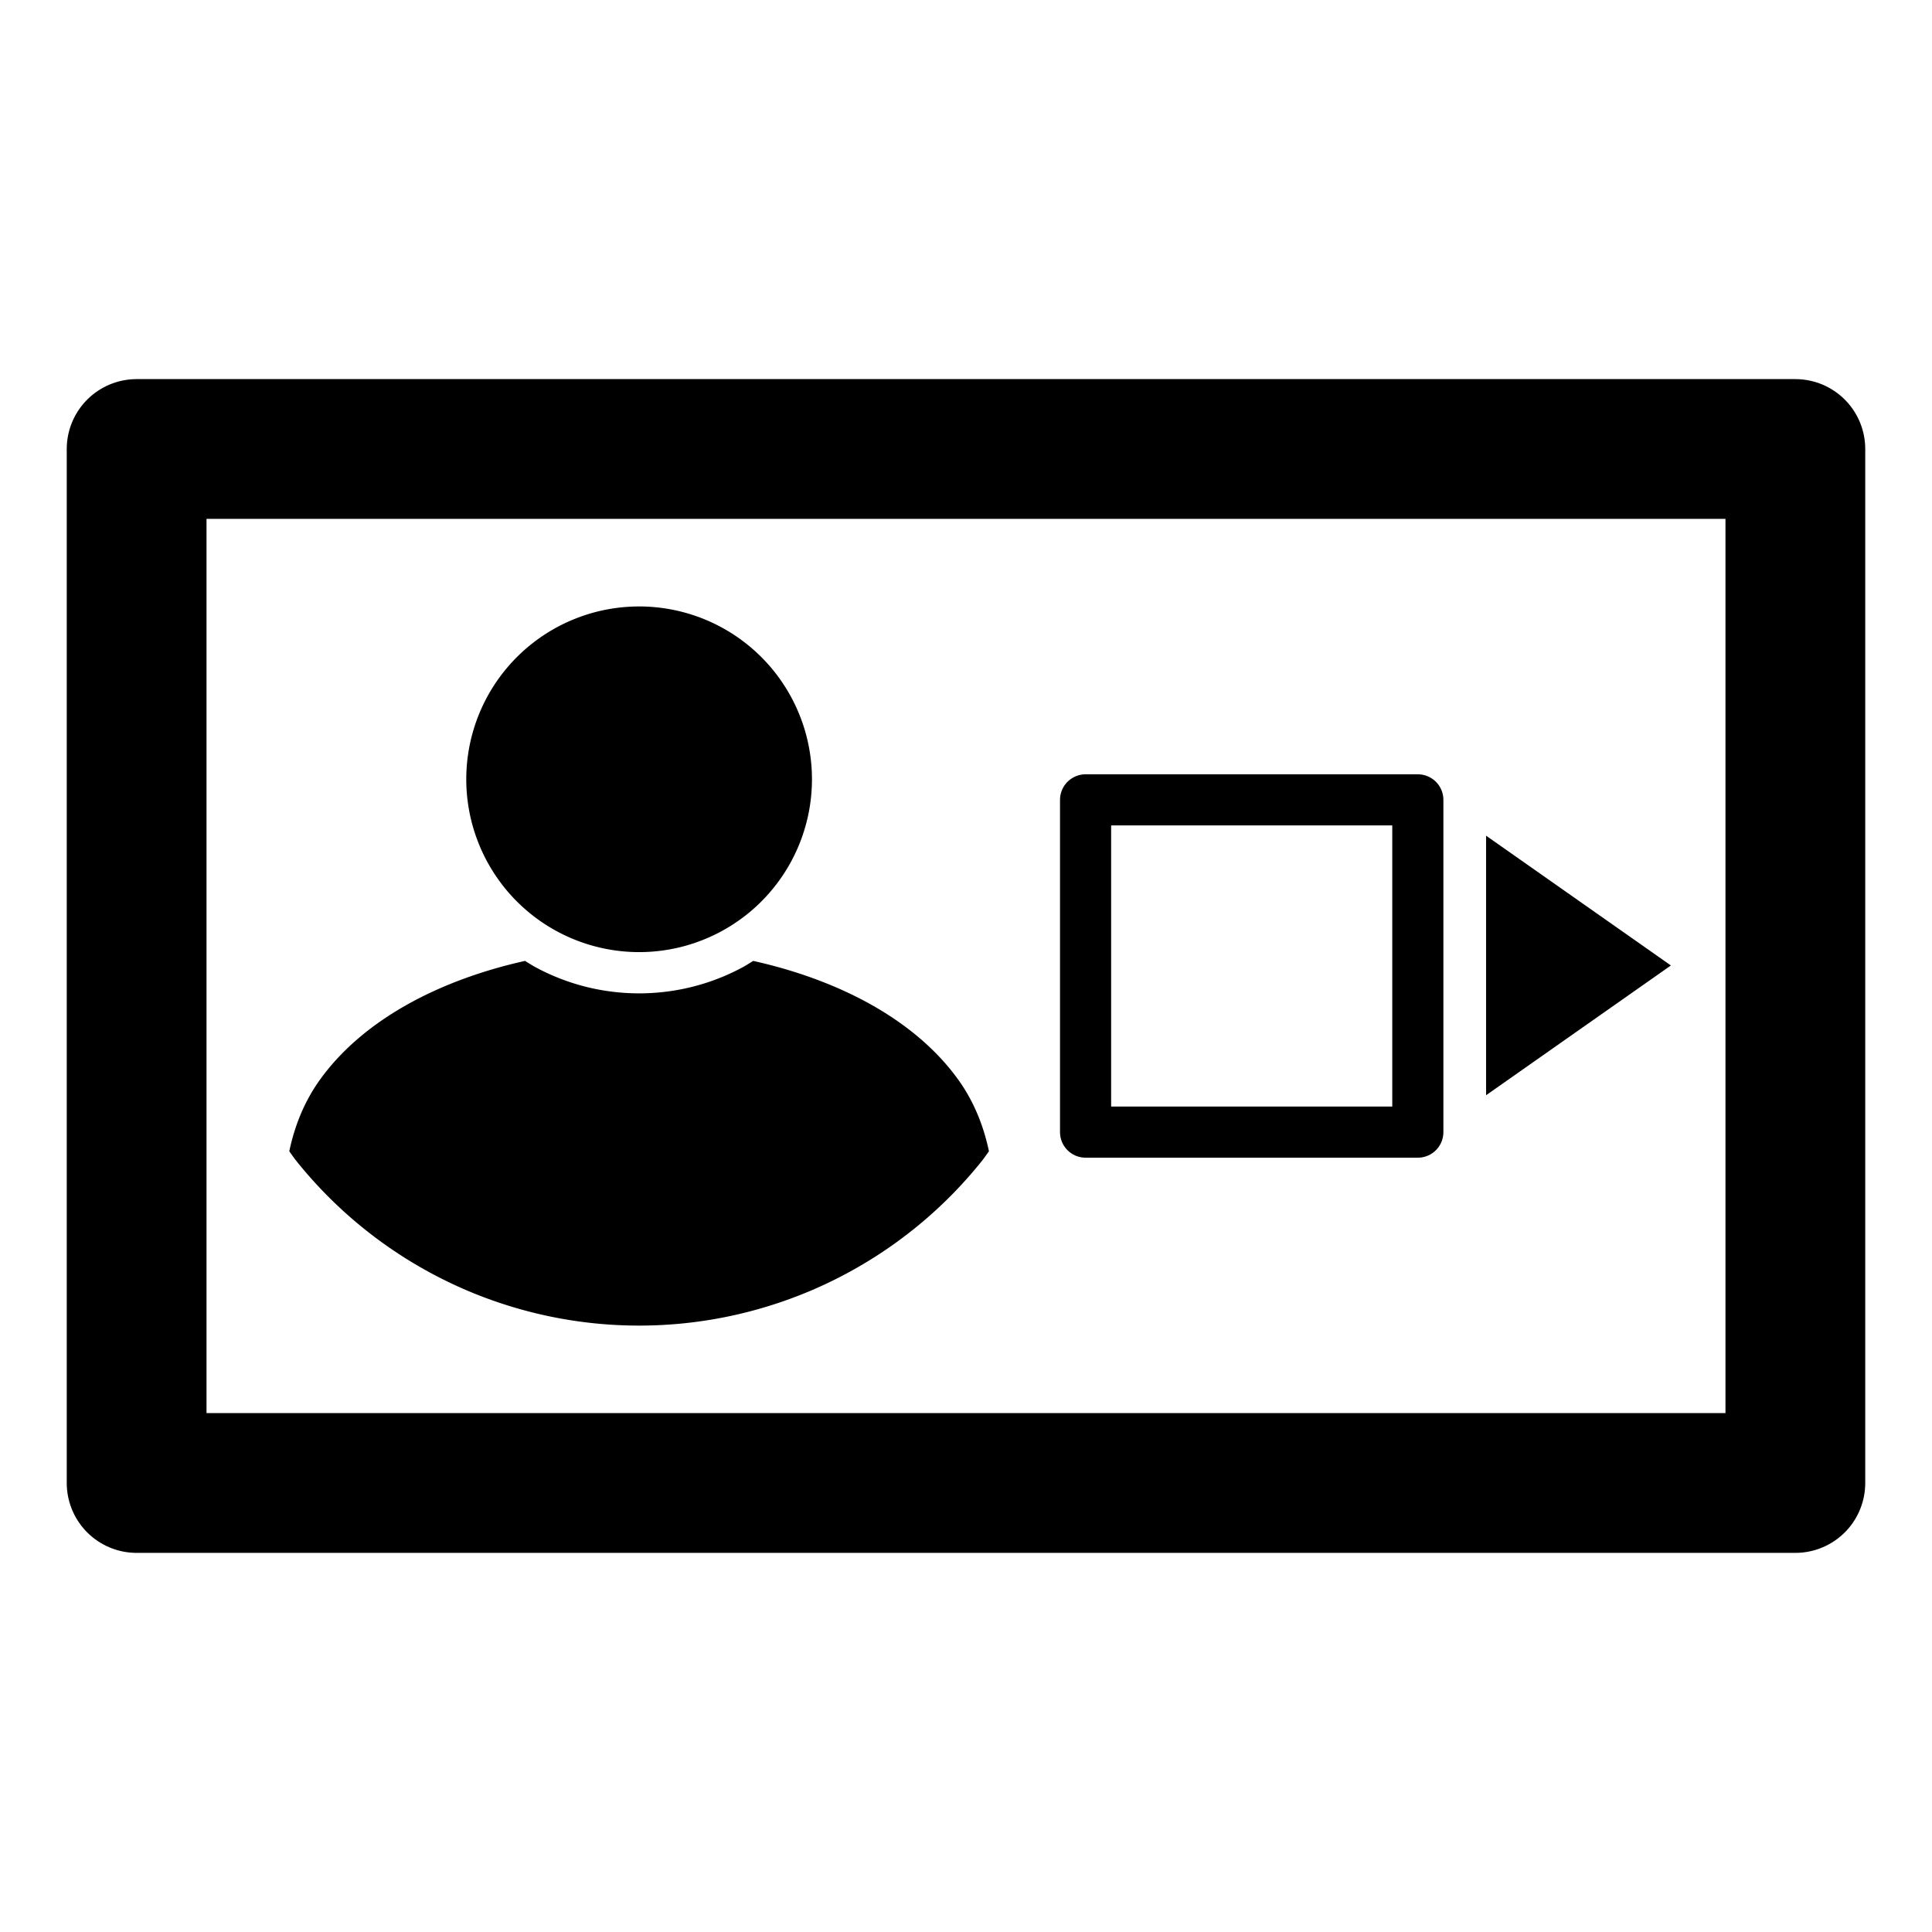 <?xml version="1.0" encoding="UTF-8" standalone="no"?>
<!-- Created with Inkscape (http://www.inkscape.org/) -->

<svg
   xmlns:dc="http://purl.org/dc/elements/1.1/"
   xmlns:cc="http://creativecommons.org/ns#"
   xmlns:rdf="http://www.w3.org/1999/02/22-rdf-syntax-ns#"
   xmlns:svg="http://www.w3.org/2000/svg"
   xmlns="http://www.w3.org/2000/svg"
   xmlns:sodipodi="http://sodipodi.sourceforge.net/DTD/sodipodi-0.dtd"
   xmlns:inkscape="http://www.inkscape.org/namespaces/inkscape"
   width="128mm"
   height="128mm"
   viewBox="0 0 128 128"
   version="1.1"
   id="svg8"
   inkscape:version="0.92.3 (2405546, 2018-03-11)"
   sodipodi:docname="smart_card.svg">
  <defs
     id="defs2" />
  <sodipodi:namedview
     id="base"
     pagecolor="#ffffff"
     bordercolor="#666666"
     borderopacity="1.0"
     inkscape:pageopacity="0.0"
     inkscape:pageshadow="2"
     inkscape:zoom="1.4142136"
     inkscape:cx="282.70354"
     inkscape:cy="243.41229"
     inkscape:document-units="mm"
     inkscape:current-layer="layer1"
     showgrid="false"
     inkscape:pagecheckerboard="true"
     inkscape:object-paths="true"
     inkscape:snap-intersection-paths="true"
     inkscape:window-width="1920"
     inkscape:window-height="1018"
     inkscape:window-x="0"
     inkscape:window-y="25"
     inkscape:window-maximized="1"
     inkscape:measure-start="0,0"
     inkscape:measure-end="0,0" />
  <g
     inkscape:label="Layer 1"
     inkscape:groupmode="layer"
     id="layer1"
     transform="translate(0,-169)">
    <rect
       style="opacity:1;fill:none;fill-opacity:1;stroke:#000000;stroke-width:9.26;stroke-linecap:square;stroke-linejoin:round;stroke-miterlimit:10;stroke-dasharray:none;stroke-opacity:1;paint-order:stroke fill markers"
       id="rect10"
       width="109.895"
       height="68.505"
       x="9.052"
       y="198.747" />
    <path
       style="display:none;opacity:1;fill:#000000;fill-opacity:1;stroke:none;stroke-width:19.3;stroke-linecap:square;stroke-linejoin:round;stroke-miterlimit:10;stroke-dasharray:none;stroke-opacity:1;paint-order:stroke fill markers"
       d="m 34.089,207.082 c -8.809,0.139 -15.858,7.013 -16.412,15.711 l 16.508,-0.042 z"
       id="path949"
       inkscape:connector-curvature="0" />
    <path
       style="display:none;opacity:1;fill:#000000;fill-opacity:1;stroke:none;stroke-width:12.456;stroke-linecap:square;stroke-linejoin:round;stroke-miterlimit:10;stroke-dasharray:none;stroke-opacity:1;paint-order:stroke fill markers"
       d="m 39.425,206.95 v 39.533 h 6.528 v -39.533 z"
       id="path947"
       inkscape:connector-curvature="0" />
    <path
       style="display:none;opacity:1;fill:#000000;fill-opacity:1;stroke:none;stroke-width:19.3;stroke-linecap:square;stroke-linejoin:round;stroke-miterlimit:10;stroke-dasharray:none;stroke-opacity:1;paint-order:stroke fill markers"
       d="m 51.562,207.046 0.117,15.718 16.516,9.4e-4 c -0.557,-8.773 -7.721,-15.693 -16.634,-15.719 z"
       id="path945"
       inkscape:connector-curvature="0" />
    <path
       style="display:none;opacity:1;fill:#000000;fill-opacity:1;stroke:none;stroke-width:19.3;stroke-linecap:square;stroke-linejoin:round;stroke-miterlimit:10;stroke-dasharray:none;stroke-opacity:1;paint-order:stroke fill markers"
       d="m 51.763,230.047 0.12,16.374 c 8.801,-0.229 15.815,-7.324 16.266,-16.253 z"
       id="path939"
       inkscape:connector-curvature="0" />
    <path
       style="display:none;opacity:1;fill:#000000;fill-opacity:1;stroke:none;stroke-width:19.3;stroke-linecap:square;stroke-linejoin:round;stroke-miterlimit:10;stroke-dasharray:none;stroke-opacity:1;paint-order:stroke fill markers"
       d="m 34.505,229.301 -16.919,0.024 c 0.259,8.796 8.085,15.733 16.84,16.145 z"
       id="path862"
       inkscape:connector-curvature="0" />
    <path
       style="display:none;opacity:1;fill:#000000;fill-opacity:1;stroke:none;stroke-width:14.716;stroke-linecap:square;stroke-linejoin:round;stroke-miterlimit:10;stroke-dasharray:none;stroke-opacity:1;paint-order:stroke fill markers"
       d="M 110.895,238.07 89.764,259.202 H 110.895 Z"
       id="path921"
       inkscape:connector-curvature="0" />
    <path
       style="display:inline;opacity:1;fill:#000000;fill-opacity:1;stroke-width:0.016"
       d="m 42.343,209.179 a 11.449,11.449 0 0 0 -0.81,0.029 11.449,11.449 0 0 0 -1.136,0.138 11.449,11.449 0 0 0 -1.117,0.25 11.449,11.449 0 0 0 -1.086,0.362 11.449,11.449 0 0 0 -1.045,0.467 11.449,11.449 0 0 0 -0.993,0.57 11.449,11.449 0 0 0 -0.931,0.666 11.449,11.449 0 0 0 -0.86,0.754 11.449,11.449 0 0 0 -0.78,0.838 11.449,11.449 0 0 0 -0.693,0.911 11.449,11.449 0 0 0 -0.598,0.976 11.449,11.449 0 0 0 -0.498,1.029 11.449,11.449 0 0 0 -0.392,1.076 11.449,11.449 0 0 0 -0.284,1.109 11.449,11.449 0 0 0 -0.171,1.131 11.449,11.449 0 0 0 -0.057,1.143 11.449,11.449 0 0 0 0.028,0.81 11.449,11.449 0 0 0 0.139,1.136 11.449,11.449 0 0 0 0.25,1.117 11.449,11.449 0 0 0 0.362,1.086 11.449,11.449 0 0 0 0.467,1.045 11.449,11.449 0 0 0 0.57,0.992 11.449,11.449 0 0 0 0.665,0.932 11.449,11.449 0 0 0 0.756,0.86 11.449,11.449 0 0 0 0.838,0.78 11.449,11.449 0 0 0 0.911,0.693 11.449,11.449 0 0 0 0.976,0.598 11.449,11.449 0 0 0 1.031,0.498 11.449,11.449 0 0 0 1.075,0.392 11.449,11.449 0 0 0 1.109,0.284 11.449,11.449 0 0 0 1.132,0.171 11.449,11.449 0 0 0 1.143,0.058 11.449,11.449 0 0 0 0.81,-0.029 11.449,11.449 0 0 0 1.136,-0.138 11.449,11.449 0 0 0 1.117,-0.25 11.449,11.449 0 0 0 1.086,-0.362 11.449,11.449 0 0 0 1.046,-0.467 11.449,11.449 0 0 0 0.992,-0.57 11.449,11.449 0 0 0 0.931,-0.665 11.449,11.449 0 0 0 0.86,-0.755 11.449,11.449 0 0 0 0.779,-0.838 11.449,11.449 0 0 0 0.693,-0.911 11.449,11.449 0 0 0 0.598,-0.975 11.449,11.449 0 0 0 0.498,-1.031 11.449,11.449 0 0 0 0.392,-1.076 11.449,11.449 0 0 0 0.284,-1.109 11.449,11.449 0 0 0 0.171,-1.131 11.449,11.449 0 0 0 0.057,-1.144 11.449,11.449 0 0 0 -0.028,-0.81 11.449,11.449 0 0 0 -0.139,-1.136 11.449,11.449 0 0 0 -0.25,-1.117 11.449,11.449 0 0 0 -0.362,-1.086 11.449,11.449 0 0 0 -0.467,-1.045 11.449,11.449 0 0 0 -0.57,-0.992 11.449,11.449 0 0 0 -0.665,-0.932 11.449,11.449 0 0 0 -0.756,-0.86 11.449,11.449 0 0 0 -0.838,-0.78 11.449,11.449 0 0 0 -0.911,-0.693 11.449,11.449 0 0 0 -0.976,-0.598 11.449,11.449 0 0 0 -1.03,-0.498 11.449,11.449 0 0 0 -1.076,-0.392 11.449,11.449 0 0 0 -1.109,-0.283 11.449,11.449 0 0 0 -1.132,-0.171 11.449,11.449 0 0 0 -1.143,-0.058 z m -7.556,23.483 c -1.429,0.317 -2.817,0.722 -4.139,1.212 -1.323,0.49 -2.58,1.065 -3.748,1.726 -1.168,0.661 -2.246,1.407 -3.21,2.237 -0.964,0.83 -1.814,1.745 -2.525,2.743 -0.494,0.694 -0.903,1.436 -1.234,2.221 -0.331,0.784 -0.583,1.61 -0.765,2.472 a 29.091,29.091 0 0 0 0.389,0.543 29.091,29.091 0 0 0 1.918,2.184 29.091,29.091 0 0 0 2.128,1.982 29.091,29.091 0 0 0 2.315,1.76 29.091,29.091 0 0 0 2.479,1.52 29.091,29.091 0 0 0 2.618,1.266 29.091,29.091 0 0 0 2.732,0.996 29.091,29.091 0 0 0 2.818,0.72 29.091,29.091 0 0 0 2.875,0.435 29.091,29.091 0 0 0 2.904,0.145 29.091,29.091 0 0 0 2.905,-0.145 29.091,29.091 0 0 0 2.875,-0.435 29.091,29.091 0 0 0 2.818,-0.72 29.091,29.091 0 0 0 2.732,-0.996 29.091,29.091 0 0 0 2.618,-1.266 29.091,29.091 0 0 0 2.479,-1.52 29.091,29.091 0 0 0 2.316,-1.76 29.091,29.091 0 0 0 2.128,-1.982 29.091,29.091 0 0 0 1.918,-2.184 29.091,29.091 0 0 0 0.389,-0.543 c -0.181,-0.862 -0.434,-1.688 -0.765,-2.472 -0.331,-0.784 -0.739,-1.527 -1.234,-2.221 -0.711,-0.998 -1.561,-1.913 -2.525,-2.743 -0.964,-0.83 -2.042,-1.577 -3.209,-2.237 -1.168,-0.661 -2.426,-1.236 -3.748,-1.726 -1.323,-0.49 -2.71,-0.894 -4.139,-1.212 a 14.465,14.465 0 0 1 -0.622,0.38 14.465,14.465 0 0 1 -1.301,0.63 14.465,14.465 0 0 1 -1.358,0.496 14.465,14.465 0 0 0 -0.001,0 14.465,14.465 0 0 1 -1.4,0.357 14.465,14.465 0 0 1 -1.43,0.215 14.465,14.465 0 0 1 -1.444,0.073 14.465,14.465 0 0 1 -1.444,-0.073 14.465,14.465 0 0 1 -1.43,-0.215 14.465,14.465 0 0 1 -1.4,-0.357 14.465,14.465 0 0 1 -1.358,-0.496 14.465,14.465 0 0 1 -6.4e-4,0 14.465,14.465 0 0 1 -1.302,-0.63 14.465,14.465 0 0 1 -0.621,-0.38 z"
       id="path1031"
       inkscape:connector-curvature="0" />
    <rect
       style="opacity:1;fill:none;fill-opacity:1;stroke:#000000;stroke-width:3.387;stroke-linecap:square;stroke-linejoin:round;stroke-miterlimit:10;stroke-dasharray:none;stroke-opacity:1;paint-order:stroke fill markers"
       id="rect1036"
       width="22.013"
       height="22.013"
       x="71.922"
       y="221.993" />
    <path
       sodipodi:type="star"
       style="opacity:1;fill:#000000;fill-opacity:1;stroke:none;stroke-width:9.26;stroke-linecap:square;stroke-linejoin:round;stroke-miterlimit:10;stroke-dasharray:none;stroke-opacity:1;paint-order:stroke fill markers"
       id="path1038"
       sodipodi:sides="3"
       sodipodi:cx="91.486351"
       sodipodi:cy="215.52289"
       sodipodi:r1="6.8187475"
       sodipodi:r2="3.4093738"
       sodipodi:arg1="2.0943951"
       sodipodi:arg2="3.1415927"
       inkscape:flatsided="true"
       inkscape:rounded="0"
       inkscape:randomized="0"
       d="m 88.077,221.428 0,-11.81 10.228,5.905 z"
       inkscape:transform-center-x="-2.0400124"
       transform="matrix(1.197,0,0,1.456,-6.971,-80.837)"
       inkscape:transform-center-y="-1.0325252e-05" />
  </g>
</svg>
